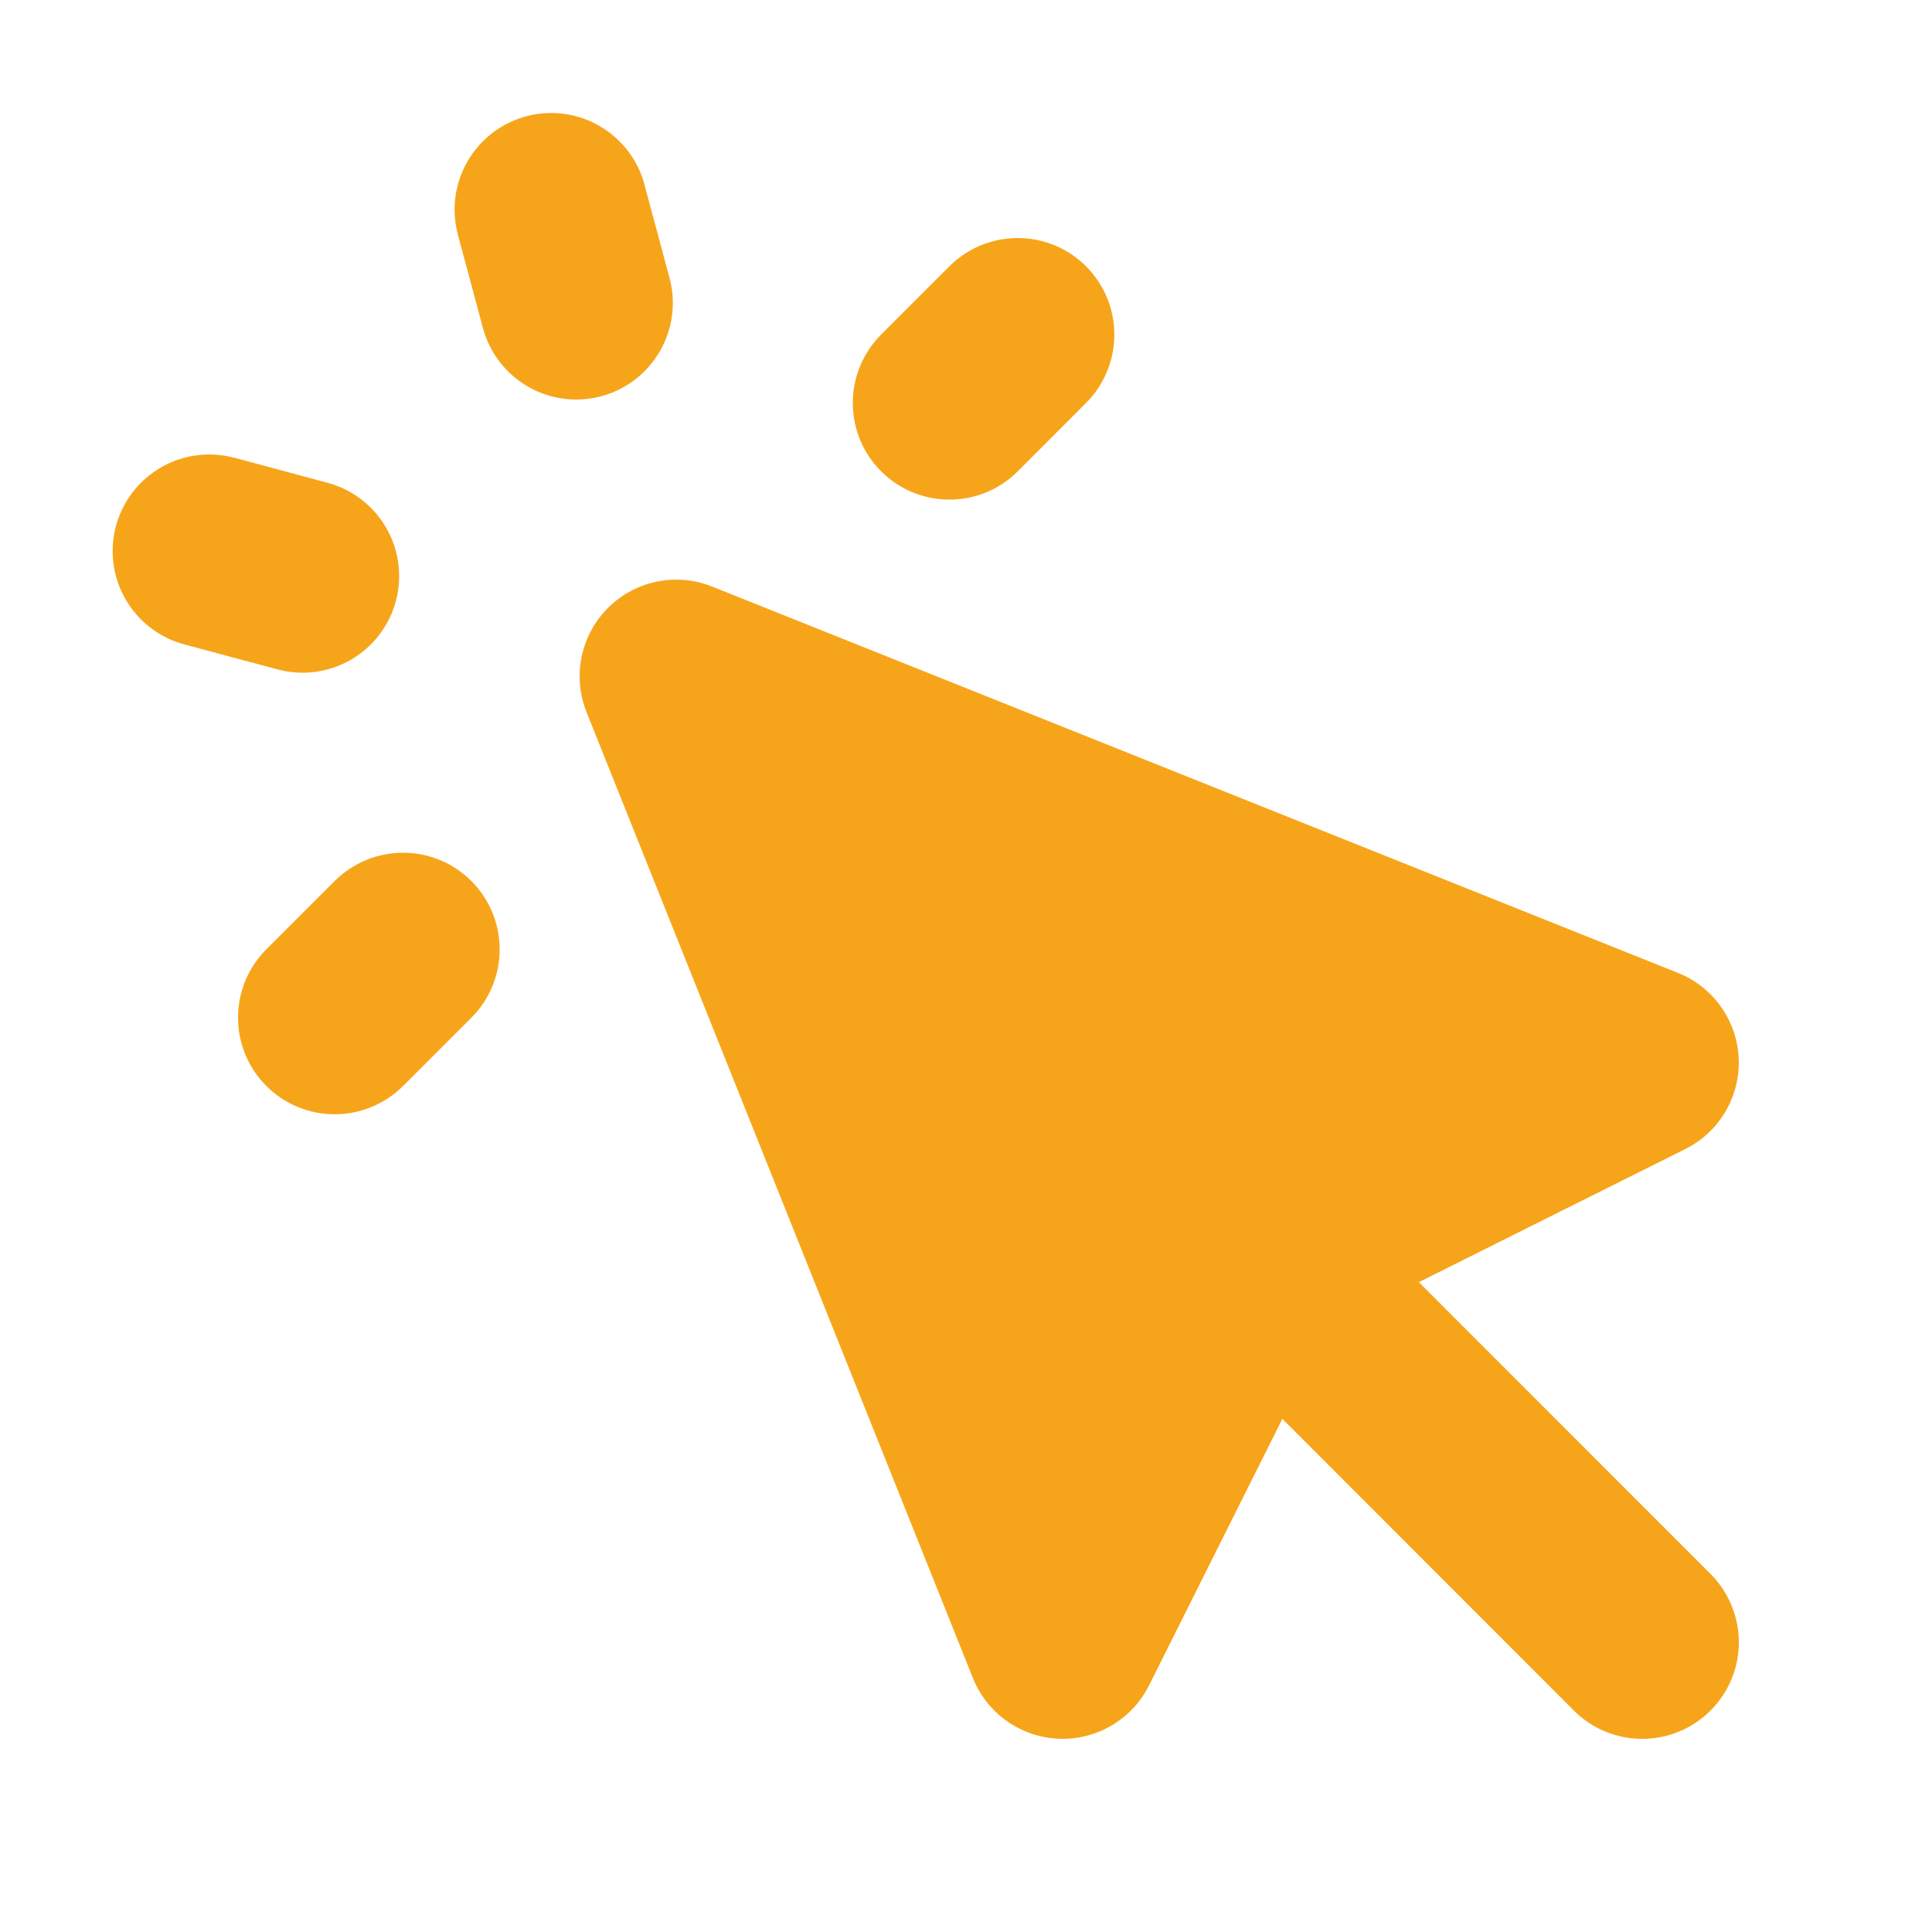 <svg width="40" height="40" viewBox="0 0 40 40" fill="none" xmlns="http://www.w3.org/2000/svg">
<path fill-rule="evenodd" clip-rule="evenodd" d="M13.344 3.822C13.207 3.31 12.871 2.873 12.412 2.608C11.952 2.342 11.406 2.271 10.894 2.408C10.382 2.545 9.945 2.881 9.68 3.34C9.414 3.8 9.343 4.346 9.48 4.858L9.998 6.79C10.135 7.302 10.471 7.739 10.93 8.004C11.39 8.27 11.936 8.341 12.448 8.204C12.96 8.067 13.397 7.731 13.662 7.272C13.928 6.812 13.999 6.266 13.862 5.754L13.342 3.822H13.344ZM4.858 9.48C4.604 9.411 4.339 9.392 4.077 9.426C3.816 9.459 3.564 9.544 3.336 9.676C3.107 9.807 2.907 9.982 2.746 10.191C2.586 10.4 2.468 10.638 2.4 10.893C2.332 11.147 2.315 11.412 2.35 11.674C2.384 11.935 2.47 12.186 2.603 12.414C2.735 12.642 2.911 12.841 3.121 13.001C3.33 13.161 3.569 13.277 3.824 13.344L5.756 13.862C6.268 13.996 6.811 13.923 7.269 13.657C7.726 13.391 8.059 12.956 8.196 12.445C8.333 11.934 8.262 11.39 7.998 10.931C7.735 10.473 7.3 10.137 6.79 9.998L4.858 9.478V9.48ZM22.486 8.342C22.672 8.156 22.819 7.936 22.919 7.693C23.02 7.45 23.072 7.19 23.071 6.927C23.071 6.665 23.02 6.405 22.919 6.162C22.818 5.919 22.671 5.699 22.485 5.513C22.299 5.327 22.079 5.18 21.836 5.08C21.593 4.979 21.333 4.928 21.07 4.928C20.808 4.928 20.547 4.98 20.305 5.08C20.062 5.181 19.842 5.328 19.656 5.514L18.242 6.928C18.056 7.114 17.909 7.334 17.808 7.577C17.708 7.82 17.656 8.08 17.656 8.343C17.656 8.606 17.708 8.866 17.808 9.109C17.909 9.352 18.056 9.572 18.242 9.758C18.428 9.944 18.648 10.091 18.891 10.192C19.134 10.292 19.394 10.344 19.657 10.344C19.92 10.344 20.18 10.292 20.423 10.192C20.666 10.091 20.886 9.944 21.072 9.758L22.486 8.342ZM8.344 22.486L9.758 21.072C10.134 20.697 10.345 20.188 10.345 19.657C10.345 19.127 10.135 18.618 9.76 18.242C9.385 17.866 8.876 17.655 8.345 17.655C7.815 17.654 7.306 17.865 6.93 18.24L5.514 19.654C5.139 20.029 4.928 20.538 4.928 21.069C4.928 21.6 5.139 22.109 5.514 22.484C5.889 22.859 6.398 23.07 6.929 23.07C7.46 23.07 7.969 22.859 8.344 22.484V22.486ZM14.744 12.144C14.381 11.998 13.982 11.963 13.599 12.042C13.215 12.12 12.863 12.31 12.587 12.587C12.31 12.863 12.12 13.215 12.042 13.599C11.963 13.982 11.999 14.381 12.144 14.744L20.144 34.744C20.287 35.102 20.531 35.411 20.846 35.633C21.161 35.856 21.533 35.983 21.919 35.999C22.304 36.015 22.685 35.919 23.017 35.723C23.349 35.527 23.618 35.239 23.79 34.894L26.55 29.376L32.586 35.416C32.961 35.791 33.47 36.002 34.001 36.001C34.531 36.001 35.04 35.79 35.415 35.415C35.79 35.04 36.001 34.531 36.001 34C36 33.47 35.789 32.961 35.414 32.586L29.376 26.546L34.896 23.788C35.24 23.615 35.528 23.347 35.723 23.015C35.918 22.683 36.014 22.302 35.998 21.917C35.982 21.532 35.855 21.16 35.632 20.846C35.41 20.531 35.102 20.287 34.744 20.144L14.744 12.144Z" fill="#F6A51A"/>
</svg>
